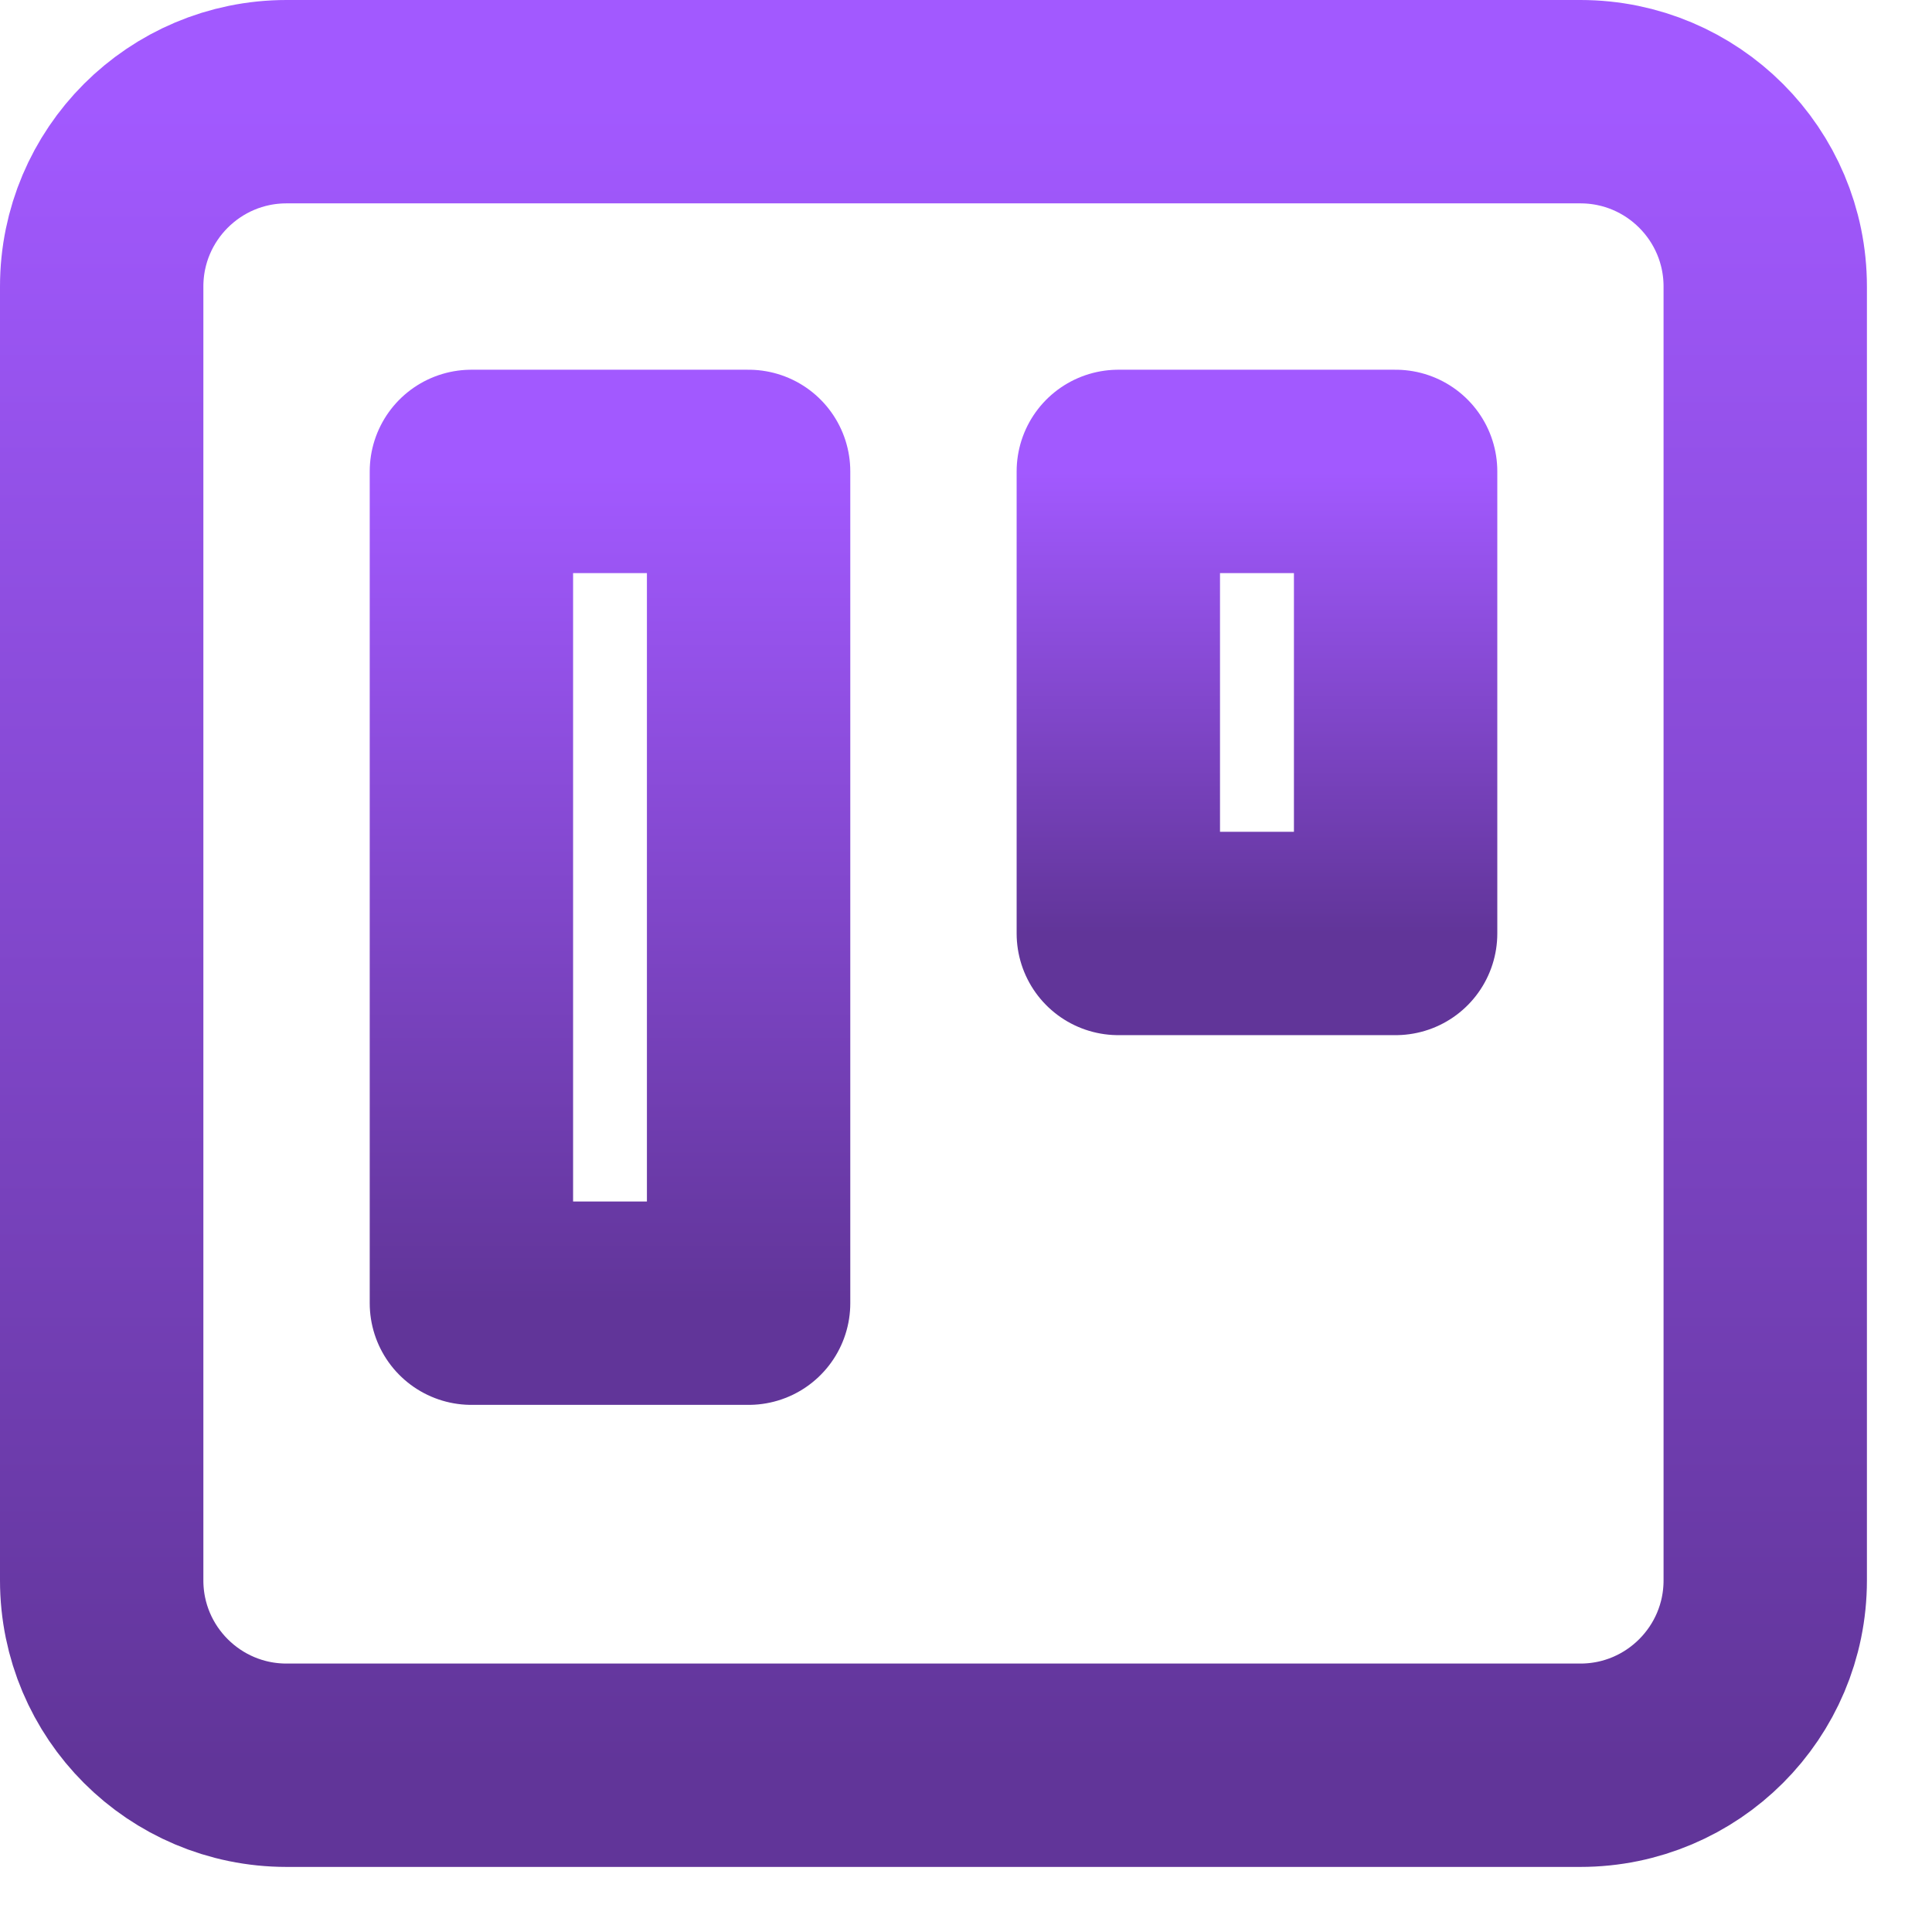 <svg width="19" height="19" viewBox="0 0 19 19" fill="none" xmlns="http://www.w3.org/2000/svg">
<path d="M15.542 1H2.818C1.814 1 1 1.814 1 2.818V15.542C1 16.546 1.814 17.36 2.818 17.36H15.542C16.546 17.36 17.36 16.546 17.36 15.542V2.818C17.36 1.814 16.546 1 15.542 1Z" stroke="url(#paint0_linear_108_106)" stroke-width="2" stroke-linecap="round" stroke-linejoin="round"/>
<path d="M7.362 4.636H4.636V12.816H7.362V4.636Z" stroke="url(#paint1_linear_108_106)" stroke-width="2" stroke-linecap="round" stroke-linejoin="round"/>
<path d="M13.725 4.636H10.998V9.18H13.725V4.636Z" stroke="url(#paint2_linear_108_106)" stroke-width="2" stroke-linecap="round" stroke-linejoin="round"/>
<defs>
<linearGradient id="paint0_linear_108_106" x1="9.18" y1="1" x2="9.18" y2="17.36" gradientUnits="userSpaceOnUse">
<stop stop-color="#A259FF"/>
<stop offset="1" stop-color="#613599"/>
</linearGradient>
<linearGradient id="paint1_linear_108_106" x1="5.999" y1="4.636" x2="5.999" y2="12.816" gradientUnits="userSpaceOnUse">
<stop stop-color="#A259FF"/>
<stop offset="1" stop-color="#613599"/>
</linearGradient>
<linearGradient id="paint2_linear_108_106" x1="12.361" y1="4.636" x2="12.361" y2="9.18" gradientUnits="userSpaceOnUse">
<stop stop-color="#A259FF"/>
<stop offset="1" stop-color="#613599"/>
</linearGradient>
</defs>
</svg>
